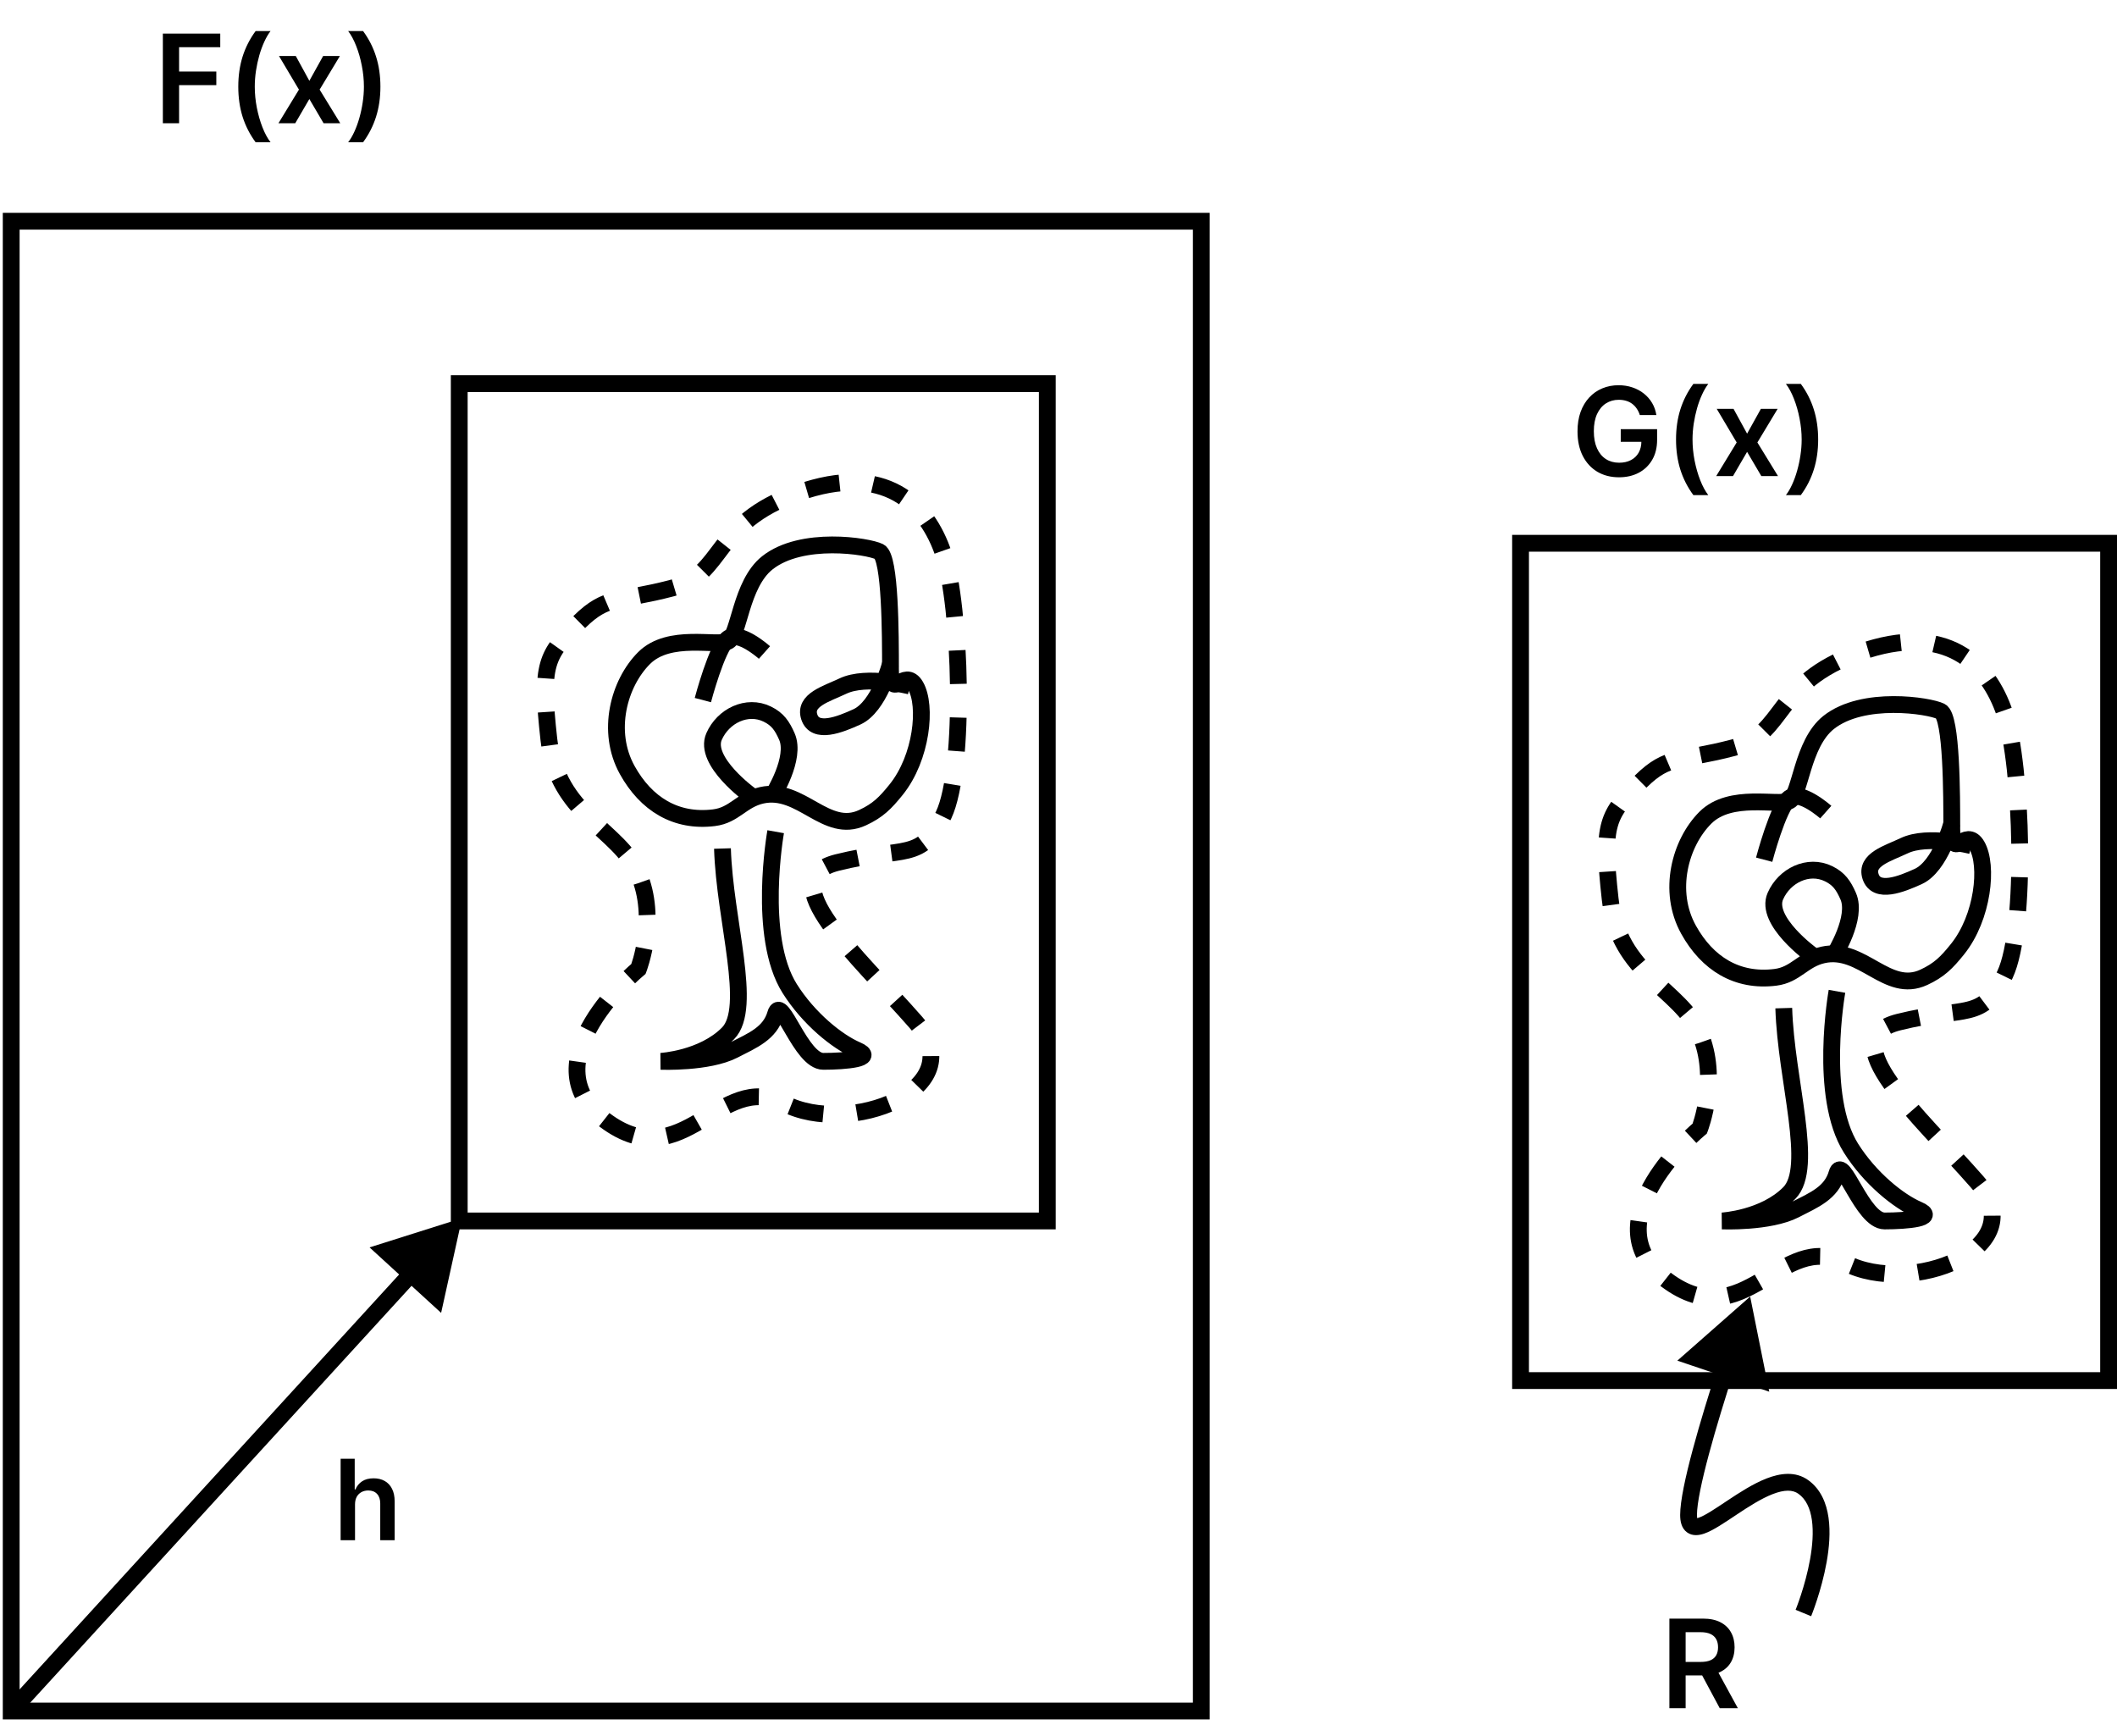 <svg width="378" height="310" viewBox="0 0 378 310" fill="none" xmlns="http://www.w3.org/2000/svg">
<path d="M63.392 268.608V275H60.821V260.455H63.335V265.945H63.463C63.719 265.329 64.114 264.844 64.649 264.489C65.189 264.129 65.876 263.949 66.709 263.949C67.466 263.949 68.127 264.107 68.69 264.425C69.254 264.742 69.689 265.206 69.997 265.817C70.31 266.428 70.466 267.173 70.466 268.054V275H67.895V268.452C67.895 267.718 67.706 267.147 67.327 266.74C66.953 266.328 66.427 266.122 65.75 266.122C65.296 266.122 64.888 266.222 64.528 266.42C64.173 266.615 63.894 266.896 63.69 267.266C63.492 267.635 63.392 268.082 63.392 268.608Z" fill="black"/>
<path d="M29.078 22V6H39.328V8.43H31.977V12.773H38.625V15.203H31.977V22H29.078ZM42.547 15.477C42.547 13.523 42.805 11.729 43.32 10.094C43.841 8.453 44.615 6.938 45.641 5.547H48.305C47.909 6.062 47.539 6.695 47.195 7.445C46.852 8.19 46.552 9.008 46.297 9.898C46.047 10.784 45.849 11.703 45.703 12.656C45.562 13.609 45.492 14.55 45.492 15.477C45.492 16.711 45.615 17.961 45.859 19.227C46.109 20.492 46.445 21.664 46.867 22.742C47.294 23.826 47.773 24.711 48.305 25.398H45.641C44.615 24.008 43.841 22.495 43.32 20.859C42.805 19.219 42.547 17.424 42.547 15.477ZM52.815 10L55.236 14.43L57.697 10H60.69L57.072 16L60.752 22H57.775L55.236 17.68L52.721 22H49.721L53.377 16L49.815 10H52.815ZM67.924 15.477C67.924 17.424 67.663 19.219 67.143 20.859C66.627 22.495 65.856 24.008 64.83 25.398H62.166C62.567 24.883 62.937 24.253 63.275 23.508C63.619 22.763 63.916 21.945 64.166 21.055C64.421 20.164 64.619 19.242 64.76 18.289C64.906 17.336 64.978 16.398 64.978 15.477C64.978 14.242 64.853 12.992 64.603 11.727C64.359 10.461 64.023 9.286 63.596 8.203C63.174 7.12 62.697 6.234 62.166 5.547H64.83C65.856 6.938 66.627 8.453 67.143 10.094C67.663 11.729 67.924 13.523 67.924 15.477Z" fill="black"/>
<path d="M292.797 74.109C292.667 73.688 292.487 73.31 292.258 72.977C292.034 72.638 291.763 72.349 291.445 72.109C291.133 71.87 290.773 71.69 290.367 71.57C289.961 71.445 289.518 71.383 289.039 71.383C288.18 71.383 287.414 71.599 286.742 72.031C286.07 72.463 285.542 73.099 285.156 73.938C284.776 74.771 284.586 75.787 284.586 76.984C284.586 78.193 284.776 79.216 285.156 80.055C285.536 80.893 286.065 81.531 286.742 81.969C287.419 82.401 288.206 82.617 289.102 82.617C289.914 82.617 290.617 82.461 291.211 82.148C291.81 81.836 292.271 81.393 292.594 80.82C292.917 80.242 293.078 79.565 293.078 78.789L293.734 78.891H289.391V76.625H295.883V78.547C295.883 79.917 295.591 81.102 295.008 82.102C294.424 83.102 293.622 83.872 292.602 84.414C291.581 84.951 290.409 85.219 289.086 85.219C287.612 85.219 286.318 84.888 285.203 84.227C284.094 83.56 283.227 82.615 282.602 81.391C281.982 80.162 281.672 78.703 281.672 77.016C281.672 75.724 281.854 74.57 282.219 73.555C282.589 72.539 283.104 71.677 283.766 70.969C284.427 70.255 285.203 69.713 286.094 69.344C286.984 68.969 287.953 68.781 289 68.781C289.885 68.781 290.711 68.912 291.477 69.172C292.242 69.427 292.922 69.792 293.516 70.266C294.115 70.74 294.607 71.302 294.992 71.953C295.378 72.604 295.63 73.323 295.75 74.109H292.797ZM299.264 78.477C299.264 76.523 299.521 74.729 300.037 73.094C300.558 71.453 301.331 69.938 302.357 68.547H305.021C304.626 69.062 304.256 69.695 303.912 70.445C303.568 71.19 303.269 72.008 303.014 72.898C302.764 73.784 302.566 74.703 302.42 75.656C302.279 76.609 302.209 77.549 302.209 78.477C302.209 79.711 302.331 80.961 302.576 82.227C302.826 83.492 303.162 84.664 303.584 85.742C304.011 86.826 304.49 87.711 305.021 88.398H302.357C301.331 87.008 300.558 85.495 300.037 83.859C299.521 82.219 299.264 80.424 299.264 78.477ZM309.531 73L311.953 77.43L314.414 73H317.406L313.789 79L317.469 85H314.492L311.953 80.68L309.438 85H306.438L310.094 79L306.531 73H309.531ZM324.641 78.477C324.641 80.424 324.38 82.219 323.859 83.859C323.344 85.495 322.573 87.008 321.547 88.398H318.883C319.284 87.883 319.654 87.253 319.992 86.508C320.336 85.763 320.633 84.945 320.883 84.055C321.138 83.164 321.336 82.242 321.477 81.289C321.622 80.336 321.695 79.398 321.695 78.477C321.695 77.242 321.57 75.992 321.32 74.727C321.076 73.461 320.74 72.287 320.313 71.203C319.891 70.12 319.414 69.234 318.883 68.547H321.547C322.573 69.938 323.344 71.453 323.859 73.094C324.38 74.729 324.641 76.523 324.641 78.477Z" fill="black"/>
<path d="M298.078 305V289H304.078C305.307 289 306.339 289.214 307.172 289.641C308.01 290.068 308.643 290.667 309.07 291.437C309.503 292.203 309.719 293.096 309.719 294.117C309.719 295.143 309.5 296.034 309.063 296.789C308.63 297.539 307.992 298.12 307.148 298.531C306.305 298.937 305.268 299.141 304.039 299.141H299.766V296.734H303.648C304.367 296.734 304.956 296.635 305.414 296.437C305.872 296.234 306.211 295.94 306.43 295.555C306.654 295.164 306.766 294.685 306.766 294.117C306.766 293.549 306.654 293.065 306.43 292.664C306.206 292.258 305.865 291.951 305.406 291.742C304.948 291.529 304.357 291.422 303.633 291.422H300.977V305H298.078ZM306.344 297.75L310.305 305H307.07L303.18 297.75H306.344Z" fill="black"/>
<path d="M2 305.5V39.5H214.5V305.5H2Z" stroke="black" stroke-width="3"/>
<path d="M82.5 217.5L65.986 222.722L78.766 234.413L82.5 217.5ZM3.107 306.512L74.495 228.473L72.281 226.449L0.893 304.488L3.107 306.512Z" fill="black"/>
<path d="M127.5 146C131.141 145.548 132.421 142.805 136 142C143.026 140.42 147.468 149.031 154 146C156.767 144.716 158.085 143.374 160 141C164.617 135.277 165.519 126 163.5 122.5C161.481 119 159 125.5 159 119.5C159 113.5 159 99.5 157 98.5C155 97.5 143.144 95.614 137 100.5C132.216 104.305 132 113.5 130 114.5C128 115.5 119.5 113 115 117.5C110.5 122 108.165 130.595 112 137.5C115.352 143.535 120.649 146.851 127.5 146Z" stroke="black" stroke-width="3"/>
<path d="M136.5 116.5C136.5 116.5 132 112.5 130 114C128 115.5 125.5 125 125.5 125" stroke="black" stroke-width="3"/>
<path d="M134 142C134 142 125.56 135.915 127.5 131.5C129.119 127.815 133.381 125.737 137 127.5C138.866 128.409 139.661 129.602 140.5 131.5C142.204 135.355 138 142 138 142" stroke="black" stroke-width="3"/>
<path d="M159 118.5C159 118.5 156.993 126.181 153 128C149.979 129.376 145.529 131.156 144.5 128C143.514 124.978 147.631 123.869 150.5 122.5C154.729 120.481 162.5 122.5 162.5 122.5" stroke="black" stroke-width="3"/>
<path d="M129 151.5C129.391 164.387 134.5 179.925 130 184.5C125.5 189.075 118 189.5 118 189.5C118 189.5 126.429 189.843 131 187.5C134.449 185.732 137.5 184.5 138.5 181C139.5 177.5 143 189.5 147 189.5C151 189.5 156.5 189 153 187.5C149.5 186 144.387 181.88 141 176.5C135.151 167.21 138.5 148.5 138.5 148.5" stroke="black" stroke-width="3"/>
<path d="M82 218V68.5H187V218H82Z" stroke="black" stroke-width="3"/>
<path d="M120 105C110.5 107.5 108.392 106.196 103.5 111C97.451 116.94 96.499 118.5 98 132C99.5 145.5 110.5 148 114 156C117.499 164 114 173 114 173C114 173 94 189.5 108 200C121.999 210.5 128.5 191 140 197C151.499 203 174 194.5 163.5 182.5C153 170.5 137.499 157 149.5 154C161.5 151 164.5 154 168.5 145.5C172.5 137 171.5 108 168.5 99C165.5 90 158 82.5 142.5 88C126.999 93.5 129.499 102.5 120 105Z" stroke="black" stroke-width="3" stroke-dasharray="6 6"/>
<path d="M317 174.5C320.641 174.048 321.921 171.305 325.5 170.5C332.526 168.92 336.968 177.531 343.5 174.5C346.267 173.216 347.585 171.874 349.5 169.5C354.117 163.777 355.019 154.5 353 151C350.981 147.5 348.5 154 348.5 148C348.5 142 348.5 128 346.5 127C344.5 126 332.644 124.114 326.5 129C321.716 132.805 321.5 142 319.5 143C317.5 144 309 141.5 304.5 146C300 150.5 297.665 159.095 301.5 166C304.852 172.035 310.149 175.351 317 174.5Z" stroke="black" stroke-width="3"/>
<path d="M326 145C326 145 321.5 141 319.5 142.5C317.5 144 315 153.5 315 153.5" stroke="black" stroke-width="3"/>
<path d="M323.5 170.5C323.5 170.5 315.06 164.415 317 160C318.619 156.315 322.881 154.237 326.5 156C328.366 156.909 329.161 158.102 330 160C331.704 163.855 327.5 170.5 327.5 170.5" stroke="black" stroke-width="3"/>
<path d="M348.5 147C348.5 147 346.493 154.681 342.5 156.5C339.479 157.876 335.029 159.656 334 156.5C333.014 153.478 337.131 152.369 340 151C344.229 148.981 352 151 352 151" stroke="black" stroke-width="3"/>
<path d="M318.5 180C318.891 192.887 324 208.425 319.5 213C315 217.575 307.5 218 307.5 218C307.5 218 315.929 218.343 320.5 216C323.949 214.232 327 213 328 209.5C329 206 332.5 218 336.5 218C340.5 218 346 217.5 342.5 216C339 214.5 333.887 210.38 330.5 205C324.651 195.71 328 177 328 177" stroke="black" stroke-width="3"/>
<path d="M271.5 246.5V97H376.5V246.5H271.5Z" stroke="black" stroke-width="3"/>
<path d="M309.5 133.5C300 136 297.892 134.696 293 139.5C286.951 145.44 285.999 147 287.5 160.5C289 174 300 176.5 303.5 184.5C306.999 192.5 303.5 201.5 303.5 201.5C303.5 201.5 283.5 218 297.5 228.5C311.499 239 318 219.5 329.5 225.5C340.999 231.5 363.5 223 353 211C342.5 199 326.999 185.5 339 182.5C351 179.5 354 182.5 358 174C362 165.5 361 136.5 358 127.5C355 118.5 347.5 111 332 116.5C316.499 122 318.999 131 309.5 133.5Z" stroke="black" stroke-width="3" stroke-dasharray="6 6"/>
<path d="M312.5 231.5L299.498 242.943L315.909 248.482L312.5 231.5ZM322 265.5L321.122 266.716L322 265.5ZM306.756 243.83C305.212 248.601 303.532 254.036 302.237 258.861C300.961 263.616 300 267.98 300 270.5L303 270.5C303 268.443 303.84 264.463 305.135 259.639C306.411 254.885 308.073 249.504 309.61 244.753L306.756 243.83ZM300 270.5C300 271.598 300.216 272.855 301.217 273.592C302.235 274.341 303.445 274.105 304.241 273.838C305.111 273.545 306.065 273.02 307.009 272.441C307.966 271.854 309.018 271.144 310.075 270.441C312.24 269.001 314.462 267.57 316.52 266.771C318.609 265.96 320.085 265.968 321.122 266.716L322.878 264.284C320.574 262.622 317.816 263.049 315.435 263.974C313.023 264.91 310.538 266.53 308.413 267.943C307.325 268.666 306.337 269.333 305.44 269.884C304.529 270.443 303.816 270.816 303.286 270.994C302.682 271.197 302.761 271.003 302.996 271.176C303.216 271.338 303 271.402 303 270.5L300 270.5ZM321.122 266.716C322.45 267.674 323.219 269.269 323.521 271.395C323.824 273.522 323.628 275.997 323.196 278.414C322.766 280.815 322.119 283.076 321.576 284.742C321.305 285.573 321.062 286.252 320.887 286.719C320.8 286.953 320.73 287.134 320.682 287.255C320.658 287.316 320.64 287.361 320.628 287.391C320.623 287.405 320.618 287.416 320.615 287.423C320.614 287.426 320.613 287.428 320.613 287.43C320.612 287.43 320.612 287.431 320.612 287.431C320.612 287.431 320.612 287.431 320.612 287.431C320.612 287.431 320.612 287.43 322 288C323.388 288.57 323.388 288.569 323.388 288.569C323.388 288.569 323.388 288.568 323.388 288.568C323.389 288.567 323.389 288.565 323.39 288.564C323.391 288.561 323.393 288.557 323.395 288.552C323.399 288.542 323.405 288.528 323.412 288.509C323.427 288.473 323.448 288.42 323.474 288.352C323.528 288.217 323.604 288.02 323.698 287.769C323.885 287.267 324.142 286.549 324.428 285.672C324.998 283.924 325.687 281.523 326.149 278.942C326.608 276.376 326.857 273.547 326.491 270.973C326.126 268.399 325.113 265.896 322.878 264.284L321.122 266.716Z" fill="black"/>
</svg>